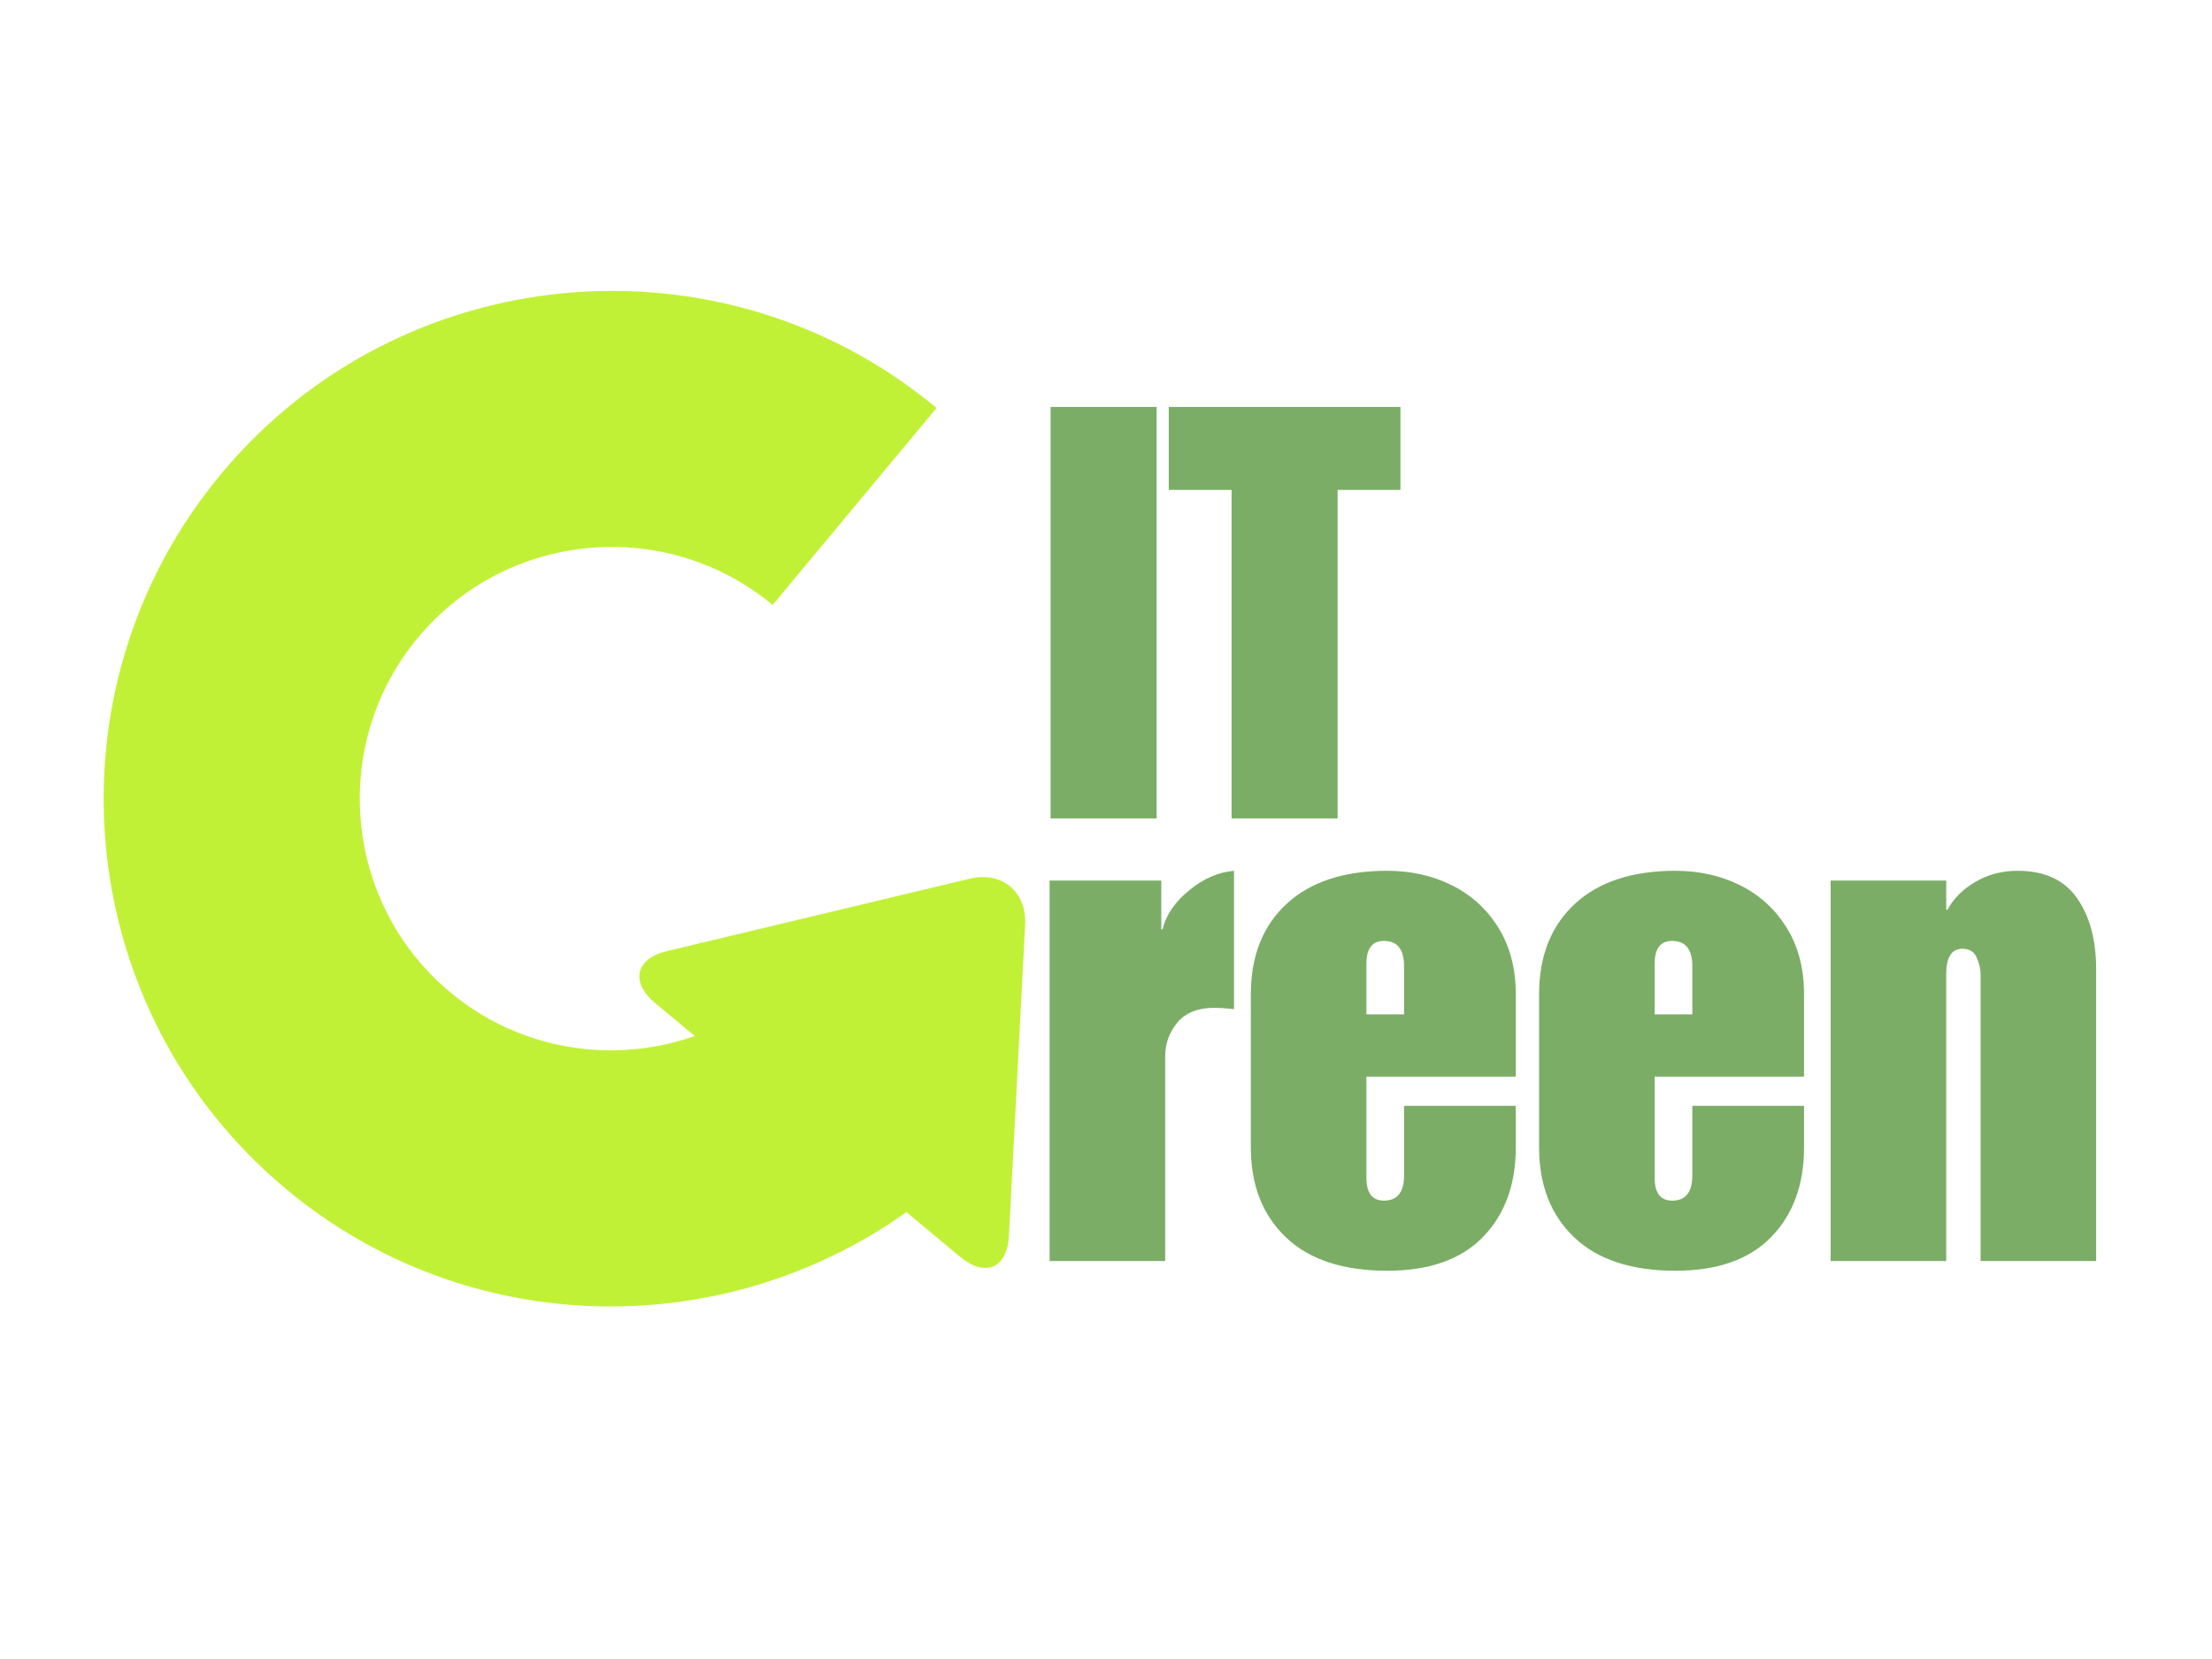 <svg xmlns="http://www.w3.org/2000/svg" xmlns:xlink="http://www.w3.org/1999/xlink" width="1024" zoomAndPan="magnify" viewBox="0 0 768 576" height="768" preserveAspectRatio="xMidYMid meet" version="1.0"><defs><g/><clipPath id="470598519d"><path d="M 35 101 L 356 101 L 356 454 L 35 454 Z M 35 101 " clip-rule="nonzero"/></clipPath><clipPath id="1cba6e3173"><path d="M 189.504 28.641 L 486.414 275.688 L 260.473 547.23 L -36.438 300.184 Z M 189.504 28.641 " clip-rule="nonzero"/></clipPath><clipPath id="b08f71f9f1"><path d="M 260.727 547.352 L -36.184 300.301 L 189.754 28.758 L 486.668 275.805 Z M 260.727 547.352 " clip-rule="nonzero"/></clipPath></defs><rect x="-76.8" width="921.6" fill="#ffffff" y="-57.6" height="691.2" fill-opacity="1"/><rect x="-76.8" width="921.6" fill="#ffffff" y="-57.6" height="691.2" fill-opacity="1"/><g clip-path="url(#470598519d)"><g clip-path="url(#1cba6e3173)"><g clip-path="url(#b08f71f9f1)"><path fill="#c1f136" d="M 325.164 141.648 L 268.258 210.043 C 231.234 179.234 175.949 184.328 145.117 221.387 C 114.281 258.441 119.324 313.73 156.348 344.535 C 180.793 364.875 213.191 369.555 241.223 359.707 L 227.5 348.289 C 218.777 341.031 220.539 332.812 231.66 330.199 L 336.766 305.062 C 347.891 302.449 356.469 309.586 355.922 321 L 350.312 428.926 C 349.766 440.336 342.145 443.68 333.281 436.305 L 314.699 420.844 C 251.07 466.207 162.344 465.266 99.441 412.93 C 24.68 350.723 14.52 239.359 76.785 164.531 C 139.047 89.699 250.543 79.559 325.164 141.648 Z M 325.164 141.648 " fill-opacity="1" fill-rule="nonzero"/></g></g></g><g fill="#7bad66" fill-opacity="1"><g transform="translate(360.961, 284.156)"><g><path d="M 40.625 0 L 3.797 0 L 3.797 -142.875 L 40.625 -142.875 Z M 40.625 0 "/></g></g></g><g fill="#7bad66" fill-opacity="1"><g transform="translate(405.385, 284.156)"><g><path d="M 80.844 -114.062 L 59.031 -114.062 L 59.031 0 L 22.219 0 L 22.219 -114.062 L 0.406 -114.062 L 0.406 -142.875 L 80.844 -142.875 Z M 80.844 -114.062 "/></g></g></g><g fill="#7bad66" fill-opacity="1"><g transform="translate(358.328, 437.822)"><g><path d="M 70.109 -135.484 L 70.109 -87.469 C 67.098 -87.77 64.844 -87.922 63.344 -87.922 C 57.633 -87.922 53.352 -86.227 50.5 -82.844 C 47.645 -79.457 46.219 -75.516 46.219 -71.016 L 46.219 0 L 6.094 0 L 6.094 -132.094 L 44.859 -132.094 L 44.859 -115.188 L 45.312 -115.188 C 46.508 -120.145 49.586 -124.648 54.547 -128.703 C 59.504 -132.766 64.691 -135.023 70.109 -135.484 Z M 70.109 -135.484 "/></g></g></g><g fill="#7bad66" fill-opacity="1"><g transform="translate(429.334, 437.822)"><g><path d="M 52.297 -135.484 C 60.566 -135.484 68.082 -133.789 74.844 -130.406 C 81.602 -127.02 86.973 -122.098 90.953 -115.641 C 94.941 -109.18 96.938 -101.516 96.938 -92.641 L 96.938 -64.016 L 45.078 -64.016 L 45.078 -28.859 C 45.078 -23.598 47.109 -20.969 51.172 -20.969 C 55.828 -20.969 58.156 -23.895 58.156 -29.75 L 58.156 -53.875 L 96.938 -53.875 L 96.938 -39.453 C 96.938 -26.523 93.141 -16.156 85.547 -8.344 C 77.953 -0.531 66.867 3.375 52.297 3.375 C 36.973 3.375 25.25 -0.492 17.125 -8.234 C 9.008 -15.973 4.953 -26.379 4.953 -39.453 L 4.953 -92.641 C 4.953 -105.867 9.082 -116.316 17.344 -123.984 C 25.613 -131.648 37.266 -135.484 52.297 -135.484 Z M 45.078 -103.25 L 45.078 -85.656 L 58.156 -85.656 L 58.156 -102.344 C 58.156 -108.207 55.828 -111.141 51.172 -111.141 C 47.109 -111.141 45.078 -108.508 45.078 -103.25 Z M 45.078 -103.25 "/></g></g></g><g fill="#7bad66" fill-opacity="1"><g transform="translate(529.418, 437.822)"><g><path d="M 52.297 -135.484 C 60.566 -135.484 68.082 -133.789 74.844 -130.406 C 81.602 -127.02 86.973 -122.098 90.953 -115.641 C 94.941 -109.18 96.938 -101.516 96.938 -92.641 L 96.938 -64.016 L 45.078 -64.016 L 45.078 -28.859 C 45.078 -23.598 47.109 -20.969 51.172 -20.969 C 55.828 -20.969 58.156 -23.895 58.156 -29.75 L 58.156 -53.875 L 96.938 -53.875 L 96.938 -39.453 C 96.938 -26.523 93.141 -16.156 85.547 -8.344 C 77.953 -0.531 66.867 3.375 52.297 3.375 C 36.973 3.375 25.25 -0.492 17.125 -8.234 C 9.008 -15.973 4.953 -26.379 4.953 -39.453 L 4.953 -92.641 C 4.953 -105.867 9.082 -116.316 17.344 -123.984 C 25.613 -131.648 37.266 -135.484 52.297 -135.484 Z M 45.078 -103.25 L 45.078 -85.656 L 58.156 -85.656 L 58.156 -102.344 C 58.156 -108.207 55.828 -111.141 51.172 -111.141 C 47.109 -111.141 45.078 -108.508 45.078 -103.25 Z M 45.078 -103.25 "/></g></g></g><g fill="#7bad66" fill-opacity="1"><g transform="translate(629.502, 437.822)"><g><path d="M 71.016 -135.484 C 80.328 -135.484 87.195 -132.328 91.625 -126.016 C 96.062 -119.703 98.281 -111.438 98.281 -101.219 L 98.281 0 L 58.156 0 L 58.156 -99.406 C 58.156 -101.363 57.703 -103.352 56.797 -105.375 C 55.898 -107.406 54.25 -108.422 51.844 -108.422 C 48.094 -108.422 46.219 -105.492 46.219 -99.641 L 46.219 0 L 6.094 0 L 6.094 -132.094 L 46.219 -132.094 L 46.219 -121.953 L 46.656 -121.953 C 48.758 -125.859 51.988 -129.086 56.344 -131.641 C 60.707 -134.203 65.598 -135.484 71.016 -135.484 Z M 71.016 -135.484 "/></g></g></g></svg>
